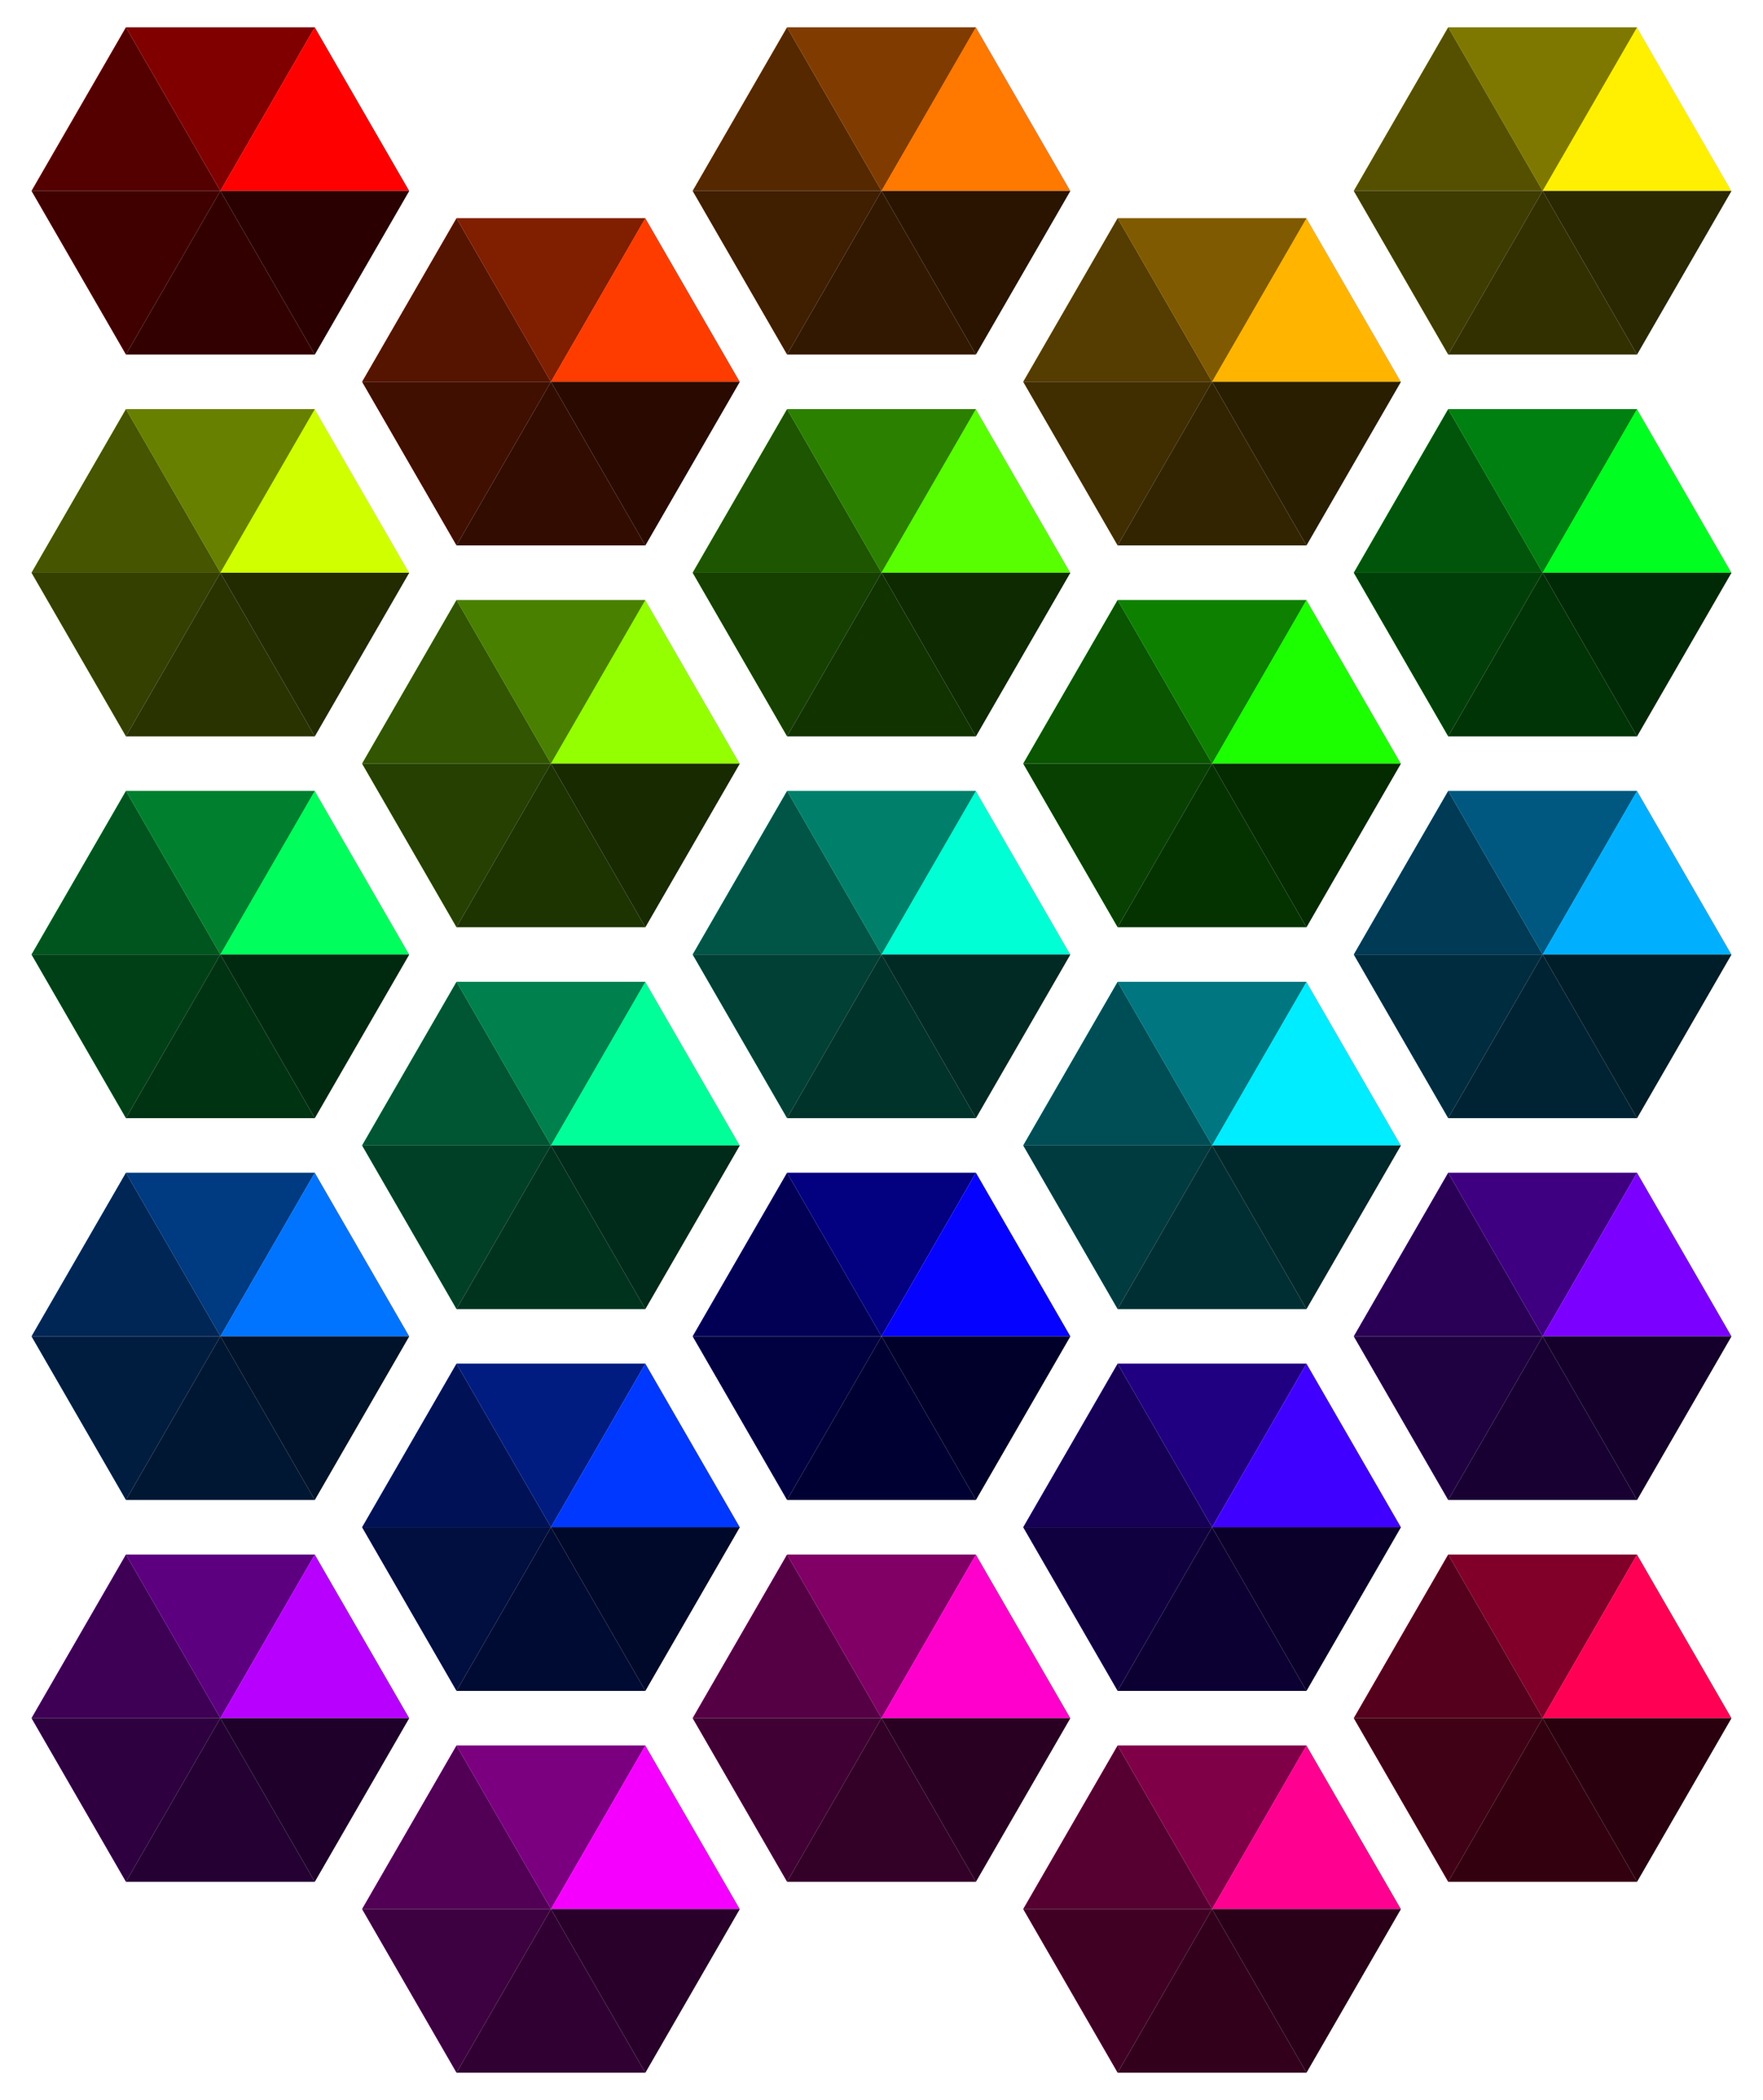 <?xml version="1.0" encoding="UTF-8"?>
<svg xmlns="http://www.w3.org/2000/svg" xmlns:xlink="http://www.w3.org/1999/xlink" width="280pt" height="333.42pt" viewBox="0 0 280 333.42" version="1.1">
<g id="surface3148">
<path style=" stroke:none;fill-rule:nonzero;fill:rgb(100%,0%,0%);fill-opacity:1;" d="M 35 30.312 L 65 30.312 L 50 4.332 "/>
<path style=" stroke:none;fill-rule:nonzero;fill:rgb(50%,0%,0%);fill-opacity:1;" d="M 35 30.312 L 50 4.332 L 20 4.332 "/>
<path style=" stroke:none;fill-rule:nonzero;fill:rgb(33.333%,0%,0%);fill-opacity:1;" d="M 35 30.312 L 20 4.332 L 5 30.312 "/>
<path style=" stroke:none;fill-rule:nonzero;fill:rgb(25%,0%,0%);fill-opacity:1;" d="M 35 30.312 L 5 30.312 L 20 56.293 "/>
<path style=" stroke:none;fill-rule:nonzero;fill:rgb(20%,0%,0%);fill-opacity:1;" d="M 35 30.312 L 20 56.293 L 50 56.293 "/>
<path style=" stroke:none;fill-rule:nonzero;fill:rgb(16.667%,0%,0%);fill-opacity:1;" d="M 35 30.312 L 50 56.293 L 65 30.312 "/>
<path style=" stroke:none;fill-rule:nonzero;fill:rgb(100%,23.529%,0%);fill-opacity:1;" d="M 87.5 60.621 L 117.5 60.621 L 102.5 34.641 "/>
<path style=" stroke:none;fill-rule:nonzero;fill:rgb(50%,11.765%,0%);fill-opacity:1;" d="M 87.5 60.621 L 102.5 34.641 L 72.5 34.641 "/>
<path style=" stroke:none;fill-rule:nonzero;fill:rgb(33.333%,7.843%,0%);fill-opacity:1;" d="M 87.5 60.621 L 72.5 34.641 L 57.5 60.621 "/>
<path style=" stroke:none;fill-rule:nonzero;fill:rgb(25%,5.882%,0%);fill-opacity:1;" d="M 87.5 60.621 L 57.5 60.621 L 72.5 86.602 "/>
<path style=" stroke:none;fill-rule:nonzero;fill:rgb(20%,4.706%,0%);fill-opacity:1;" d="M 87.5 60.621 L 72.5 86.602 L 102.5 86.602 "/>
<path style=" stroke:none;fill-rule:nonzero;fill:rgb(16.667%,3.922%,0%);fill-opacity:1;" d="M 87.5 60.621 L 102.5 86.602 L 117.5 60.621 "/>
<path style=" stroke:none;fill-rule:nonzero;fill:rgb(100%,47.059%,0%);fill-opacity:1;" d="M 140 30.312 L 170 30.312 L 155 4.332 "/>
<path style=" stroke:none;fill-rule:nonzero;fill:rgb(50%,23.529%,0%);fill-opacity:1;" d="M 140 30.312 L 155 4.332 L 125 4.332 "/>
<path style=" stroke:none;fill-rule:nonzero;fill:rgb(33.333%,15.686%,0%);fill-opacity:1;" d="M 140 30.312 L 125 4.332 L 110 30.312 "/>
<path style=" stroke:none;fill-rule:nonzero;fill:rgb(25%,11.765%,0%);fill-opacity:1;" d="M 140 30.312 L 110 30.312 L 125 56.293 "/>
<path style=" stroke:none;fill-rule:nonzero;fill:rgb(20%,9.412%,0%);fill-opacity:1;" d="M 140 30.312 L 125 56.293 L 155 56.293 "/>
<path style=" stroke:none;fill-rule:nonzero;fill:rgb(16.667%,7.843%,0%);fill-opacity:1;" d="M 140 30.312 L 155 56.293 L 170 30.312 "/>
<path style=" stroke:none;fill-rule:nonzero;fill:rgb(100%,70.588%,0%);fill-opacity:1;" d="M 192.5 60.621 L 222.5 60.621 L 207.5 34.641 "/>
<path style=" stroke:none;fill-rule:nonzero;fill:rgb(50%,35.294%,0%);fill-opacity:1;" d="M 192.5 60.621 L 207.5 34.641 L 177.5 34.641 "/>
<path style=" stroke:none;fill-rule:nonzero;fill:rgb(33.333%,23.529%,0%);fill-opacity:1;" d="M 192.5 60.621 L 177.5 34.641 L 162.5 60.621 "/>
<path style=" stroke:none;fill-rule:nonzero;fill:rgb(25%,17.647%,0%);fill-opacity:1;" d="M 192.5 60.621 L 162.5 60.621 L 177.5 86.602 "/>
<path style=" stroke:none;fill-rule:nonzero;fill:rgb(20%,14.118%,0%);fill-opacity:1;" d="M 192.5 60.621 L 177.5 86.602 L 207.5 86.602 "/>
<path style=" stroke:none;fill-rule:nonzero;fill:rgb(16.667%,11.765%,0%);fill-opacity:1;" d="M 192.5 60.621 L 207.5 86.602 L 222.5 60.621 "/>
<path style=" stroke:none;fill-rule:nonzero;fill:rgb(99.608%,94.118%,0%);fill-opacity:1;" d="M 245 30.312 L 275 30.312 L 260 4.332 "/>
<path style=" stroke:none;fill-rule:nonzero;fill:rgb(49.804%,47.059%,0%);fill-opacity:1;" d="M 245 30.312 L 260 4.332 L 230 4.332 "/>
<path style=" stroke:none;fill-rule:nonzero;fill:rgb(33.203%,31.373%,0%);fill-opacity:1;" d="M 245 30.312 L 230 4.332 L 215 30.312 "/>
<path style=" stroke:none;fill-rule:nonzero;fill:rgb(24.902%,23.529%,0%);fill-opacity:1;" d="M 245 30.312 L 215 30.312 L 230 56.293 "/>
<path style=" stroke:none;fill-rule:nonzero;fill:rgb(19.922%,18.824%,0%);fill-opacity:1;" d="M 245 30.312 L 230 56.293 L 260 56.293 "/>
<path style=" stroke:none;fill-rule:nonzero;fill:rgb(16.601%,15.686%,0%);fill-opacity:1;" d="M 245 30.312 L 260 56.293 L 275 30.312 "/>
<path style=" stroke:none;fill-rule:nonzero;fill:rgb(81.569%,100%,0%);fill-opacity:1;" d="M 35 90.934 L 65 90.934 L 50 64.953 "/>
<path style=" stroke:none;fill-rule:nonzero;fill:rgb(40.784%,50%,0%);fill-opacity:1;" d="M 35 90.934 L 50 64.953 L 20 64.953 "/>
<path style=" stroke:none;fill-rule:nonzero;fill:rgb(27.19%,33.333%,0%);fill-opacity:1;" d="M 35 90.934 L 20 64.953 L 5 90.934 "/>
<path style=" stroke:none;fill-rule:nonzero;fill:rgb(20.392%,25%,0%);fill-opacity:1;" d="M 35 90.934 L 5 90.934 L 20 116.914 "/>
<path style=" stroke:none;fill-rule:nonzero;fill:rgb(16.314%,20%,0%);fill-opacity:1;" d="M 35 90.934 L 20 116.914 L 50 116.914 "/>
<path style=" stroke:none;fill-rule:nonzero;fill:rgb(13.595%,16.667%,0%);fill-opacity:1;" d="M 35 90.934 L 50 116.914 L 65 90.934 "/>
<path style=" stroke:none;fill-rule:nonzero;fill:rgb(58.039%,100%,0%);fill-opacity:1;" d="M 87.5 121.242 L 117.5 121.242 L 102.5 95.262 "/>
<path style=" stroke:none;fill-rule:nonzero;fill:rgb(29.02%,50%,0%);fill-opacity:1;" d="M 87.5 121.242 L 102.5 95.262 L 72.5 95.262 "/>
<path style=" stroke:none;fill-rule:nonzero;fill:rgb(19.346%,33.333%,0%);fill-opacity:1;" d="M 87.5 121.242 L 72.5 95.262 L 57.5 121.242 "/>
<path style=" stroke:none;fill-rule:nonzero;fill:rgb(14.51%,25%,0%);fill-opacity:1;" d="M 87.5 121.242 L 57.5 121.242 L 72.5 147.223 "/>
<path style=" stroke:none;fill-rule:nonzero;fill:rgb(11.608%,20%,0%);fill-opacity:1;" d="M 87.5 121.242 L 72.5 147.223 L 102.5 147.223 "/>
<path style=" stroke:none;fill-rule:nonzero;fill:rgb(9.673%,16.667%,0%);fill-opacity:1;" d="M 87.5 121.242 L 102.5 147.223 L 117.5 121.242 "/>
<path style=" stroke:none;fill-rule:nonzero;fill:rgb(34.51%,100%,0%);fill-opacity:1;" d="M 140 90.934 L 170 90.934 L 155 64.953 "/>
<path style=" stroke:none;fill-rule:nonzero;fill:rgb(17.255%,50%,0%);fill-opacity:1;" d="M 140 90.934 L 155 64.953 L 125 64.953 "/>
<path style=" stroke:none;fill-rule:nonzero;fill:rgb(11.503%,33.333%,0%);fill-opacity:1;" d="M 140 90.934 L 125 64.953 L 110 90.934 "/>
<path style=" stroke:none;fill-rule:nonzero;fill:rgb(8.627%,25%,0%);fill-opacity:1;" d="M 140 90.934 L 110 90.934 L 125 116.914 "/>
<path style=" stroke:none;fill-rule:nonzero;fill:rgb(6.902%,20%,0%);fill-opacity:1;" d="M 140 90.934 L 125 116.914 L 155 116.914 "/>
<path style=" stroke:none;fill-rule:nonzero;fill:rgb(5.752%,16.667%,0%);fill-opacity:1;" d="M 140 90.934 L 155 116.914 L 170 90.934 "/>
<path style=" stroke:none;fill-rule:nonzero;fill:rgb(10.98%,100%,0%);fill-opacity:1;" d="M 192.5 121.242 L 222.5 121.242 L 207.5 95.262 "/>
<path style=" stroke:none;fill-rule:nonzero;fill:rgb(5.49%,50%,0%);fill-opacity:1;" d="M 192.5 121.242 L 207.5 95.262 L 177.5 95.262 "/>
<path style=" stroke:none;fill-rule:nonzero;fill:rgb(3.66%,33.333%,0%);fill-opacity:1;" d="M 192.5 121.242 L 177.5 95.262 L 162.5 121.242 "/>
<path style=" stroke:none;fill-rule:nonzero;fill:rgb(2.745%,25%,0%);fill-opacity:1;" d="M 192.5 121.242 L 162.5 121.242 L 177.5 147.223 "/>
<path style=" stroke:none;fill-rule:nonzero;fill:rgb(2.196%,20%,0%);fill-opacity:1;" d="M 192.5 121.242 L 177.5 147.223 L 207.5 147.223 "/>
<path style=" stroke:none;fill-rule:nonzero;fill:rgb(1.83%,16.667%,0%);fill-opacity:1;" d="M 192.5 121.242 L 207.5 147.223 L 222.5 121.242 "/>
<path style=" stroke:none;fill-rule:nonzero;fill:rgb(0%,100%,12.549%);fill-opacity:1;" d="M 245 90.934 L 275 90.934 L 260 64.953 "/>
<path style=" stroke:none;fill-rule:nonzero;fill:rgb(0%,50%,6.275%);fill-opacity:1;" d="M 245 90.934 L 260 64.953 L 230 64.953 "/>
<path style=" stroke:none;fill-rule:nonzero;fill:rgb(0%,33.333%,4.183%);fill-opacity:1;" d="M 245 90.934 L 230 64.953 L 215 90.934 "/>
<path style=" stroke:none;fill-rule:nonzero;fill:rgb(0%,25%,3.137%);fill-opacity:1;" d="M 245 90.934 L 215 90.934 L 230 116.914 "/>
<path style=" stroke:none;fill-rule:nonzero;fill:rgb(0%,20%,2.51%);fill-opacity:1;" d="M 245 90.934 L 230 116.914 L 260 116.914 "/>
<path style=" stroke:none;fill-rule:nonzero;fill:rgb(0%,16.667%,2.092%);fill-opacity:1;" d="M 245 90.934 L 260 116.914 L 275 90.934 "/>
<path style=" stroke:none;fill-rule:nonzero;fill:rgb(0%,100%,36.078%);fill-opacity:1;" d="M 35 151.555 L 65 151.555 L 50 125.574 "/>
<path style=" stroke:none;fill-rule:nonzero;fill:rgb(0%,50%,18.039%);fill-opacity:1;" d="M 35 151.555 L 50 125.574 L 20 125.574 "/>
<path style=" stroke:none;fill-rule:nonzero;fill:rgb(0%,33.333%,12.026%);fill-opacity:1;" d="M 35 151.555 L 20 125.574 L 5 151.555 "/>
<path style=" stroke:none;fill-rule:nonzero;fill:rgb(0%,25%,9.02%);fill-opacity:1;" d="M 35 151.555 L 5 151.555 L 20 177.535 "/>
<path style=" stroke:none;fill-rule:nonzero;fill:rgb(0%,20%,7.216%);fill-opacity:1;" d="M 35 151.555 L 20 177.535 L 50 177.535 "/>
<path style=" stroke:none;fill-rule:nonzero;fill:rgb(0%,16.667%,6.013%);fill-opacity:1;" d="M 35 151.555 L 50 177.535 L 65 151.555 "/>
<path style=" stroke:none;fill-rule:nonzero;fill:rgb(0%,100%,59.608%);fill-opacity:1;" d="M 87.5 181.867 L 117.5 181.867 L 102.5 155.883 "/>
<path style=" stroke:none;fill-rule:nonzero;fill:rgb(0%,50%,29.804%);fill-opacity:1;" d="M 87.5 181.867 L 102.5 155.883 L 72.5 155.883 "/>
<path style=" stroke:none;fill-rule:nonzero;fill:rgb(0%,33.333%,19.869%);fill-opacity:1;" d="M 87.5 181.867 L 72.5 155.883 L 57.5 181.867 "/>
<path style=" stroke:none;fill-rule:nonzero;fill:rgb(0%,25%,14.902%);fill-opacity:1;" d="M 87.5 181.867 L 57.5 181.867 L 72.5 207.848 "/>
<path style=" stroke:none;fill-rule:nonzero;fill:rgb(0%,20%,11.922%);fill-opacity:1;" d="M 87.5 181.867 L 72.5 207.848 L 102.5 207.848 "/>
<path style=" stroke:none;fill-rule:nonzero;fill:rgb(0%,16.667%,9.935%);fill-opacity:1;" d="M 87.5 181.867 L 102.5 207.848 L 117.5 181.867 "/>
<path style=" stroke:none;fill-rule:nonzero;fill:rgb(0%,100%,83.137%);fill-opacity:1;" d="M 140 151.555 L 170 151.555 L 155 125.574 "/>
<path style=" stroke:none;fill-rule:nonzero;fill:rgb(0%,50%,41.569%);fill-opacity:1;" d="M 140 151.555 L 155 125.574 L 125 125.574 "/>
<path style=" stroke:none;fill-rule:nonzero;fill:rgb(0%,33.333%,27.712%);fill-opacity:1;" d="M 140 151.555 L 125 125.574 L 110 151.555 "/>
<path style=" stroke:none;fill-rule:nonzero;fill:rgb(0%,25%,20.784%);fill-opacity:1;" d="M 140 151.555 L 110 151.555 L 125 177.535 "/>
<path style=" stroke:none;fill-rule:nonzero;fill:rgb(0%,20%,16.627%);fill-opacity:1;" d="M 140 151.555 L 125 177.535 L 155 177.535 "/>
<path style=" stroke:none;fill-rule:nonzero;fill:rgb(0%,16.667%,13.856%);fill-opacity:1;" d="M 140 151.555 L 155 177.535 L 170 151.555 "/>
<path style=" stroke:none;fill-rule:nonzero;fill:rgb(0%,92.549%,100%);fill-opacity:1;" d="M 192.5 181.867 L 222.5 181.867 L 207.5 155.883 "/>
<path style=" stroke:none;fill-rule:nonzero;fill:rgb(0%,46.275%,50%);fill-opacity:1;" d="M 192.5 181.867 L 207.5 155.883 L 177.5 155.883 "/>
<path style=" stroke:none;fill-rule:nonzero;fill:rgb(0%,30.85%,33.333%);fill-opacity:1;" d="M 192.5 181.867 L 177.5 155.883 L 162.5 181.867 "/>
<path style=" stroke:none;fill-rule:nonzero;fill:rgb(0%,23.137%,25%);fill-opacity:1;" d="M 192.5 181.867 L 162.5 181.867 L 177.5 207.848 "/>
<path style=" stroke:none;fill-rule:nonzero;fill:rgb(0%,18.51%,20%);fill-opacity:1;" d="M 192.5 181.867 L 177.5 207.848 L 207.5 207.848 "/>
<path style=" stroke:none;fill-rule:nonzero;fill:rgb(0%,15.425%,16.667%);fill-opacity:1;" d="M 192.5 181.867 L 207.5 207.848 L 222.5 181.867 "/>
<path style=" stroke:none;fill-rule:nonzero;fill:rgb(0%,69.02%,100%);fill-opacity:1;" d="M 245 151.555 L 275 151.555 L 260 125.574 "/>
<path style=" stroke:none;fill-rule:nonzero;fill:rgb(0%,34.51%,50%);fill-opacity:1;" d="M 245 151.555 L 260 125.574 L 230 125.574 "/>
<path style=" stroke:none;fill-rule:nonzero;fill:rgb(0%,23.007%,33.333%);fill-opacity:1;" d="M 245 151.555 L 230 125.574 L 215 151.555 "/>
<path style=" stroke:none;fill-rule:nonzero;fill:rgb(0%,17.255%,25%);fill-opacity:1;" d="M 245 151.555 L 215 151.555 L 230 177.535 "/>
<path style=" stroke:none;fill-rule:nonzero;fill:rgb(0%,13.804%,20%);fill-opacity:1;" d="M 245 151.555 L 230 177.535 L 260 177.535 "/>
<path style=" stroke:none;fill-rule:nonzero;fill:rgb(0%,11.503%,16.667%);fill-opacity:1;" d="M 245 151.555 L 260 177.535 L 275 151.555 "/>
<path style=" stroke:none;fill-rule:nonzero;fill:rgb(0%,45.49%,100%);fill-opacity:1;" d="M 35 212.176 L 65 212.176 L 50 186.195 "/>
<path style=" stroke:none;fill-rule:nonzero;fill:rgb(0%,22.745%,50%);fill-opacity:1;" d="M 35 212.176 L 50 186.195 L 20 186.195 "/>
<path style=" stroke:none;fill-rule:nonzero;fill:rgb(0%,15.163%,33.333%);fill-opacity:1;" d="M 35 212.176 L 20 186.195 L 5 212.176 "/>
<path style=" stroke:none;fill-rule:nonzero;fill:rgb(0%,11.373%,25%);fill-opacity:1;" d="M 35 212.176 L 5 212.176 L 20 238.156 "/>
<path style=" stroke:none;fill-rule:nonzero;fill:rgb(0%,9.098%,20%);fill-opacity:1;" d="M 35 212.176 L 20 238.156 L 50 238.156 "/>
<path style=" stroke:none;fill-rule:nonzero;fill:rgb(0%,7.582%,16.667%);fill-opacity:1;" d="M 35 212.176 L 50 238.156 L 65 212.176 "/>
<path style=" stroke:none;fill-rule:nonzero;fill:rgb(0%,21.961%,100%);fill-opacity:1;" d="M 87.5 242.488 L 117.5 242.488 L 102.5 216.508 "/>
<path style=" stroke:none;fill-rule:nonzero;fill:rgb(0%,10.98%,50%);fill-opacity:1;" d="M 87.5 242.488 L 102.5 216.508 L 72.5 216.508 "/>
<path style=" stroke:none;fill-rule:nonzero;fill:rgb(0%,7.32%,33.333%);fill-opacity:1;" d="M 87.5 242.488 L 72.5 216.508 L 57.5 242.488 "/>
<path style=" stroke:none;fill-rule:nonzero;fill:rgb(0%,5.49%,25%);fill-opacity:1;" d="M 87.5 242.488 L 57.5 242.488 L 72.5 268.469 "/>
<path style=" stroke:none;fill-rule:nonzero;fill:rgb(0%,4.392%,20%);fill-opacity:1;" d="M 87.5 242.488 L 72.5 268.469 L 102.5 268.469 "/>
<path style=" stroke:none;fill-rule:nonzero;fill:rgb(0%,3.66%,16.667%);fill-opacity:1;" d="M 87.5 242.488 L 102.5 268.469 L 117.5 242.488 "/>
<path style=" stroke:none;fill-rule:nonzero;fill:rgb(2.353%,0.784%,100%);fill-opacity:1;" d="M 140 212.176 L 170 212.176 L 155 186.195 "/>
<path style=" stroke:none;fill-rule:nonzero;fill:rgb(1.176%,0.392%,50%);fill-opacity:1;" d="M 140 212.176 L 155 186.195 L 125 186.195 "/>
<path style=" stroke:none;fill-rule:nonzero;fill:rgb(0.784%,0.261%,33.333%);fill-opacity:1;" d="M 140 212.176 L 125 186.195 L 110 212.176 "/>
<path style=" stroke:none;fill-rule:nonzero;fill:rgb(0.588%,0.196%,25%);fill-opacity:1;" d="M 140 212.176 L 110 212.176 L 125 238.156 "/>
<path style=" stroke:none;fill-rule:nonzero;fill:rgb(0.471%,0.157%,20%);fill-opacity:1;" d="M 140 212.176 L 125 238.156 L 155 238.156 "/>
<path style=" stroke:none;fill-rule:nonzero;fill:rgb(0.392%,0.131%,16.667%);fill-opacity:1;" d="M 140 212.176 L 155 238.156 L 170 212.176 "/>
<path style=" stroke:none;fill-rule:nonzero;fill:rgb(25.098%,0%,100%);fill-opacity:1;" d="M 192.5 242.488 L 222.5 242.488 L 207.5 216.508 "/>
<path style=" stroke:none;fill-rule:nonzero;fill:rgb(12.549%,0%,50%);fill-opacity:1;" d="M 192.5 242.488 L 207.5 216.508 L 177.5 216.508 "/>
<path style=" stroke:none;fill-rule:nonzero;fill:rgb(8.366%,0%,33.333%);fill-opacity:1;" d="M 192.5 242.488 L 177.5 216.508 L 162.5 242.488 "/>
<path style=" stroke:none;fill-rule:nonzero;fill:rgb(6.275%,0%,25%);fill-opacity:1;" d="M 192.5 242.488 L 162.5 242.488 L 177.5 268.469 "/>
<path style=" stroke:none;fill-rule:nonzero;fill:rgb(5.02%,0%,20%);fill-opacity:1;" d="M 192.5 242.488 L 177.5 268.469 L 207.5 268.469 "/>
<path style=" stroke:none;fill-rule:nonzero;fill:rgb(4.183%,0%,16.667%);fill-opacity:1;" d="M 192.5 242.488 L 207.5 268.469 L 222.5 242.488 "/>
<path style=" stroke:none;fill-rule:nonzero;fill:rgb(48.627%,0%,100%);fill-opacity:1;" d="M 245 212.176 L 275 212.176 L 260 186.195 "/>
<path style=" stroke:none;fill-rule:nonzero;fill:rgb(24.314%,0%,50%);fill-opacity:1;" d="M 245 212.176 L 260 186.195 L 230 186.195 "/>
<path style=" stroke:none;fill-rule:nonzero;fill:rgb(16.209%,0%,33.333%);fill-opacity:1;" d="M 245 212.176 L 230 186.195 L 215 212.176 "/>
<path style=" stroke:none;fill-rule:nonzero;fill:rgb(12.157%,0%,25%);fill-opacity:1;" d="M 245 212.176 L 215 212.176 L 230 238.156 "/>
<path style=" stroke:none;fill-rule:nonzero;fill:rgb(9.725%,0%,20%);fill-opacity:1;" d="M 245 212.176 L 230 238.156 L 260 238.156 "/>
<path style=" stroke:none;fill-rule:nonzero;fill:rgb(8.105%,0%,16.667%);fill-opacity:1;" d="M 245 212.176 L 260 238.156 L 275 212.176 "/>
<path style=" stroke:none;fill-rule:nonzero;fill:rgb(72.157%,0%,100%);fill-opacity:1;" d="M 35 272.797 L 65 272.797 L 50 246.816 "/>
<path style=" stroke:none;fill-rule:nonzero;fill:rgb(36.078%,0%,50%);fill-opacity:1;" d="M 35 272.797 L 50 246.816 L 20 246.816 "/>
<path style=" stroke:none;fill-rule:nonzero;fill:rgb(24.052%,0%,33.333%);fill-opacity:1;" d="M 35 272.797 L 20 246.816 L 5 272.797 "/>
<path style=" stroke:none;fill-rule:nonzero;fill:rgb(18.039%,0%,25%);fill-opacity:1;" d="M 35 272.797 L 5 272.797 L 20 298.777 "/>
<path style=" stroke:none;fill-rule:nonzero;fill:rgb(14.431%,0%,20%);fill-opacity:1;" d="M 35 272.797 L 20 298.777 L 50 298.777 "/>
<path style=" stroke:none;fill-rule:nonzero;fill:rgb(12.026%,0%,16.667%);fill-opacity:1;" d="M 35 272.797 L 50 298.777 L 65 272.797 "/>
<path style=" stroke:none;fill-rule:nonzero;fill:rgb(96.078%,0%,100%);fill-opacity:1;" d="M 87.5 303.109 L 117.5 303.109 L 102.5 277.129 "/>
<path style=" stroke:none;fill-rule:nonzero;fill:rgb(48.039%,0%,50%);fill-opacity:1;" d="M 87.5 303.109 L 102.5 277.129 L 72.5 277.129 "/>
<path style=" stroke:none;fill-rule:nonzero;fill:rgb(32.026%,0%,33.333%);fill-opacity:1;" d="M 87.5 303.109 L 72.5 277.129 L 57.5 303.109 "/>
<path style=" stroke:none;fill-rule:nonzero;fill:rgb(24.02%,0%,25%);fill-opacity:1;" d="M 87.5 303.109 L 57.5 303.109 L 72.5 329.09 "/>
<path style=" stroke:none;fill-rule:nonzero;fill:rgb(19.216%,0%,20%);fill-opacity:1;" d="M 87.5 303.109 L 72.5 329.09 L 102.5 329.09 "/>
<path style=" stroke:none;fill-rule:nonzero;fill:rgb(16.013%,0%,16.667%);fill-opacity:1;" d="M 87.5 303.109 L 102.5 329.09 L 117.5 303.109 "/>
<path style=" stroke:none;fill-rule:nonzero;fill:rgb(100%,0%,80%);fill-opacity:1;" d="M 140 272.797 L 170 272.797 L 155 246.816 "/>
<path style=" stroke:none;fill-rule:nonzero;fill:rgb(50%,0%,40%);fill-opacity:1;" d="M 140 272.797 L 155 246.816 L 125 246.816 "/>
<path style=" stroke:none;fill-rule:nonzero;fill:rgb(33.333%,0%,26.667%);fill-opacity:1;" d="M 140 272.797 L 125 246.816 L 110 272.797 "/>
<path style=" stroke:none;fill-rule:nonzero;fill:rgb(25%,0%,20%);fill-opacity:1;" d="M 140 272.797 L 110 272.797 L 125 298.777 "/>
<path style=" stroke:none;fill-rule:nonzero;fill:rgb(20%,0%,16%);fill-opacity:1;" d="M 140 272.797 L 125 298.777 L 155 298.777 "/>
<path style=" stroke:none;fill-rule:nonzero;fill:rgb(16.667%,0%,13.333%);fill-opacity:1;" d="M 140 272.797 L 155 298.777 L 170 272.797 "/>
<path style=" stroke:none;fill-rule:nonzero;fill:rgb(100%,0%,56.471%);fill-opacity:1;" d="M 192.5 303.109 L 222.5 303.109 L 207.5 277.129 "/>
<path style=" stroke:none;fill-rule:nonzero;fill:rgb(50%,0%,28.235%);fill-opacity:1;" d="M 192.5 303.109 L 207.5 277.129 L 177.5 277.129 "/>
<path style=" stroke:none;fill-rule:nonzero;fill:rgb(33.333%,0%,18.824%);fill-opacity:1;" d="M 192.5 303.109 L 177.5 277.129 L 162.5 303.109 "/>
<path style=" stroke:none;fill-rule:nonzero;fill:rgb(25%,0%,14.118%);fill-opacity:1;" d="M 192.5 303.109 L 162.5 303.109 L 177.5 329.09 "/>
<path style=" stroke:none;fill-rule:nonzero;fill:rgb(20%,0%,11.294%);fill-opacity:1;" d="M 192.5 303.109 L 177.5 329.09 L 207.5 329.09 "/>
<path style=" stroke:none;fill-rule:nonzero;fill:rgb(16.667%,0%,9.412%);fill-opacity:1;" d="M 192.5 303.109 L 207.5 329.09 L 222.5 303.109 "/>
<path style=" stroke:none;fill-rule:nonzero;fill:rgb(100%,0%,32.941%);fill-opacity:1;" d="M 245 272.797 L 275 272.797 L 260 246.816 "/>
<path style=" stroke:none;fill-rule:nonzero;fill:rgb(50%,0%,16.471%);fill-opacity:1;" d="M 245 272.797 L 260 246.816 L 230 246.816 "/>
<path style=" stroke:none;fill-rule:nonzero;fill:rgb(33.333%,0%,10.98%);fill-opacity:1;" d="M 245 272.797 L 230 246.816 L 215 272.797 "/>
<path style=" stroke:none;fill-rule:nonzero;fill:rgb(25%,0%,8.235%);fill-opacity:1;" d="M 245 272.797 L 215 272.797 L 230 298.777 "/>
<path style=" stroke:none;fill-rule:nonzero;fill:rgb(20%,0%,6.588%);fill-opacity:1;" d="M 245 272.797 L 230 298.777 L 260 298.777 "/>
<path style=" stroke:none;fill-rule:nonzero;fill:rgb(16.667%,0%,5.49%);fill-opacity:1;" d="M 245 272.797 L 260 298.777 L 275 272.797 "/>
</g>
</svg>

